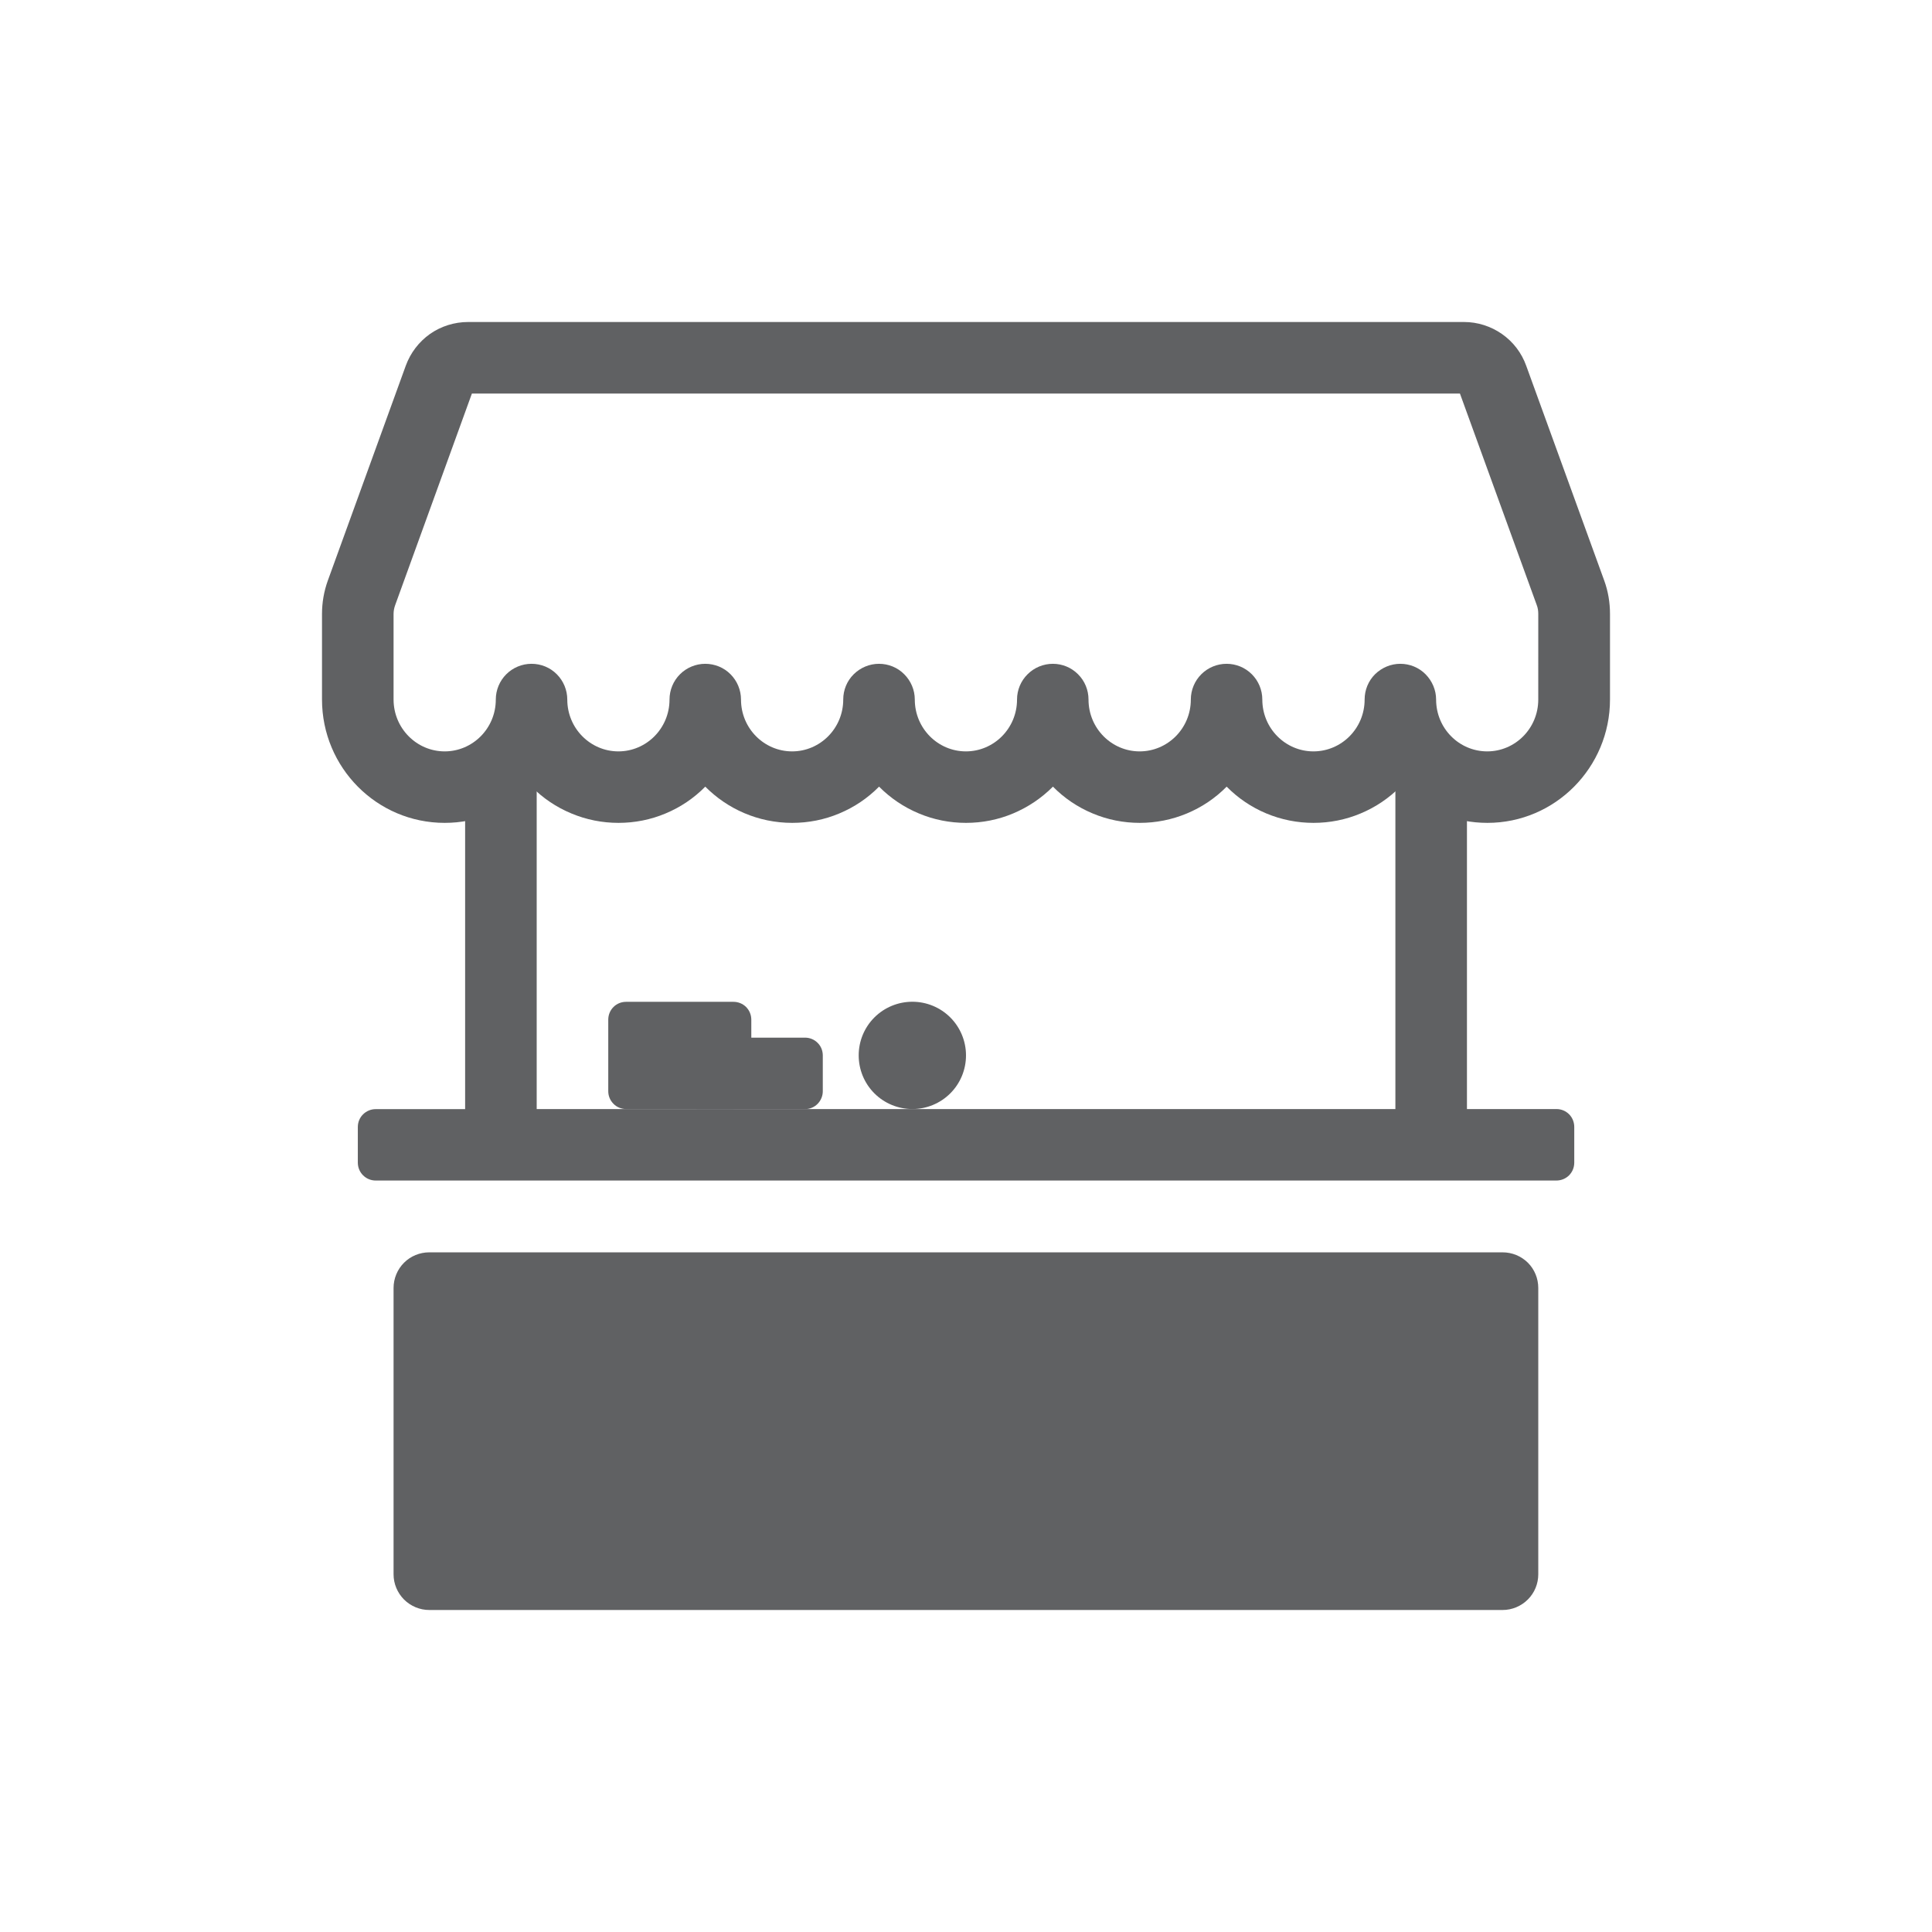 <?xml version="1.0" encoding="utf-8"?>
<!-- Generator: Adobe Illustrator 16.0.0, SVG Export Plug-In . SVG Version: 6.00 Build 0)  -->
<!DOCTYPE svg PUBLIC "-//W3C//DTD SVG 1.1//EN" "http://www.w3.org/Graphics/SVG/1.1/DTD/svg11.dtd">
<svg version="1.1" id="Layer_1" xmlns="http://www.w3.org/2000/svg" xmlns:xlink="http://www.w3.org/1999/xlink" x="0px" y="0px"
	 width="24px" height="24px" viewBox="-0.5 -0.5 24 24" enable-background="new -0.5 -0.5 24 24" xml:space="preserve">
<g>
	<path fill="#606163" d="M5.278,8.833h0.889v4.444h10.667V8.833h0.889v4.444h1.111c0.06,0,0.116,0.023,0.158,0.065
		c0.041,0.041,0.064,0.099,0.064,0.157v0.443c0,0.061-0.023,0.116-0.064,0.158c-0.042,0.042-0.099,0.065-0.158,0.065H4.167
		c-0.059,0-0.115-0.023-0.157-0.065c-0.042-0.042-0.065-0.098-0.065-0.158V13.5c0-0.059,0.023-0.116,0.065-0.157
		c0.042-0.042,0.099-0.065,0.157-0.065h1.111V8.833z M5.278,15.943v2.667h12.444v-2.667H5.278z M4.833,15.057
		c-0.118,0-0.231,0.046-0.314,0.129s-0.13,0.196-0.13,0.314v3.557c0,0.117,0.047,0.229,0.13,0.313
		C4.603,19.453,4.715,19.5,4.833,19.5h13.333c0.117,0,0.23-0.047,0.314-0.131c0.083-0.083,0.129-0.195,0.129-0.313V15.5
		c0-0.118-0.046-0.231-0.129-0.314c-0.084-0.083-0.197-0.129-0.314-0.129H4.833z"/>
	<path fill="#606163" d="M5.362,4.389L4.409,7.017c-0.013,0.036-0.02,0.073-0.02,0.11v1.062c0,0.359,0.288,0.645,0.635,0.645
		c0.347,0,0.635-0.285,0.635-0.644c0-0.118,0.047-0.231,0.13-0.314c0.083-0.083,0.196-0.13,0.314-0.13s0.231,0.046,0.314,0.13
		c0.083,0.083,0.13,0.197,0.13,0.314c0,0.359,0.288,0.644,0.635,0.644c0.347,0,0.635-0.285,0.635-0.644
		c0-0.118,0.047-0.231,0.13-0.314c0.083-0.083,0.197-0.13,0.314-0.13s0.231,0.046,0.314,0.13c0.083,0.083,0.13,0.197,0.13,0.314
		c0,0.359,0.288,0.644,0.635,0.644c0.347,0,0.635-0.285,0.635-0.644c0-0.118,0.046-0.231,0.13-0.314s0.197-0.13,0.314-0.13
		c0.118,0,0.231,0.046,0.314,0.13c0.083,0.083,0.131,0.196,0.131,0.314c0,0.359,0.288,0.644,0.635,0.644s0.635-0.285,0.635-0.644
		c0-0.118,0.047-0.231,0.131-0.314c0.083-0.083,0.196-0.13,0.314-0.13c0.117,0,0.23,0.046,0.313,0.13
		c0.084,0.083,0.13,0.197,0.13,0.314c0,0.359,0.288,0.644,0.635,0.644c0.348,0,0.636-0.285,0.636-0.644
		c0-0.118,0.047-0.231,0.13-0.314s0.196-0.13,0.314-0.13s0.23,0.046,0.314,0.13c0.083,0.083,0.13,0.196,0.13,0.314
		c0,0.359,0.288,0.644,0.635,0.644c0.348,0,0.636-0.285,0.636-0.644c0-0.118,0.046-0.231,0.129-0.314
		c0.085-0.083,0.197-0.13,0.314-0.13c0.118,0,0.231,0.046,0.314,0.13s0.131,0.197,0.131,0.314c0,0.359,0.287,0.644,0.635,0.644
		c0.347,0,0.634-0.285,0.634-0.644V7.127c0-0.038-0.005-0.075-0.019-0.111l-0.954-2.627H5.362L5.362,4.389z M17.623,4.346
		l0.063-0.023L17.623,4.346z M16.896,9.272c-0.141,0.143-0.309,0.256-0.494,0.333c-0.185,0.078-0.384,0.117-0.585,0.117
		s-0.399-0.039-0.586-0.117c-0.185-0.077-0.353-0.191-0.493-0.333c-0.141,0.143-0.309,0.256-0.494,0.333
		c-0.187,0.078-0.385,0.117-0.586,0.117c-0.2,0-0.399-0.039-0.584-0.117c-0.186-0.077-0.354-0.191-0.494-0.333
		c-0.142,0.143-0.311,0.256-0.495,0.333C11.9,9.683,11.701,9.722,11.5,9.722s-0.4-0.039-0.585-0.117
		c-0.186-0.077-0.354-0.191-0.495-0.333c-0.141,0.143-0.309,0.256-0.494,0.333C9.741,9.683,9.542,9.722,9.341,9.722
		c-0.423,0-0.805-0.173-1.08-0.45C8.121,9.415,7.953,9.528,7.768,9.605C7.583,9.683,7.384,9.722,7.183,9.722
		c-0.201,0-0.399-0.039-0.585-0.117C6.412,9.528,6.244,9.415,6.103,9.272C5.962,9.415,5.794,9.528,5.609,9.605
		C5.424,9.683,5.225,9.722,5.024,9.722C4.179,9.722,3.5,9.033,3.5,8.189V7.127c0-0.141,0.024-0.281,0.072-0.414l0.969-2.671
		c0.058-0.159,0.163-0.296,0.301-0.394C4.98,3.552,5.146,3.5,5.315,3.5h12.372c0.169,0,0.333,0.053,0.471,0.149
		c0.14,0.098,0.244,0.235,0.301,0.394l0.97,2.671C19.477,6.846,19.5,6.986,19.5,7.127v1.062c0,0.843-0.68,1.533-1.523,1.533
		c-0.201,0-0.4-0.039-0.585-0.117C17.206,9.528,17.038,9.415,16.896,9.272z"/>
	<path fill="#606163" d="M7.056,12.167c0-0.06,0.023-0.116,0.065-0.158c0.042-0.042,0.098-0.064,0.157-0.064h1.333
		c0.059,0,0.116,0.023,0.157,0.064c0.042,0.042,0.065,0.099,0.065,0.158v0.889c0,0.059-0.023,0.114-0.065,0.156
		s-0.098,0.065-0.157,0.065H7.278c-0.059,0-0.116-0.023-0.157-0.065c-0.042-0.042-0.065-0.098-0.065-0.156V12.167z"/>
	<path fill="#606163" d="M7.944,12.611c0-0.059,0.023-0.115,0.065-0.156c0.042-0.042,0.099-0.065,0.157-0.065H9.5
		c0.059,0,0.116,0.023,0.157,0.065c0.042,0.041,0.064,0.098,0.064,0.156v0.445c0,0.058-0.023,0.114-0.064,0.156
		S9.559,13.278,9.5,13.278H8.167c-0.059,0-0.115-0.023-0.157-0.065c-0.042-0.042-0.065-0.099-0.065-0.156V12.611z"/>
	<path fill="#606163" d="M11.5,12.61c0,0.178-0.07,0.347-0.195,0.472s-0.295,0.195-0.471,0.195c-0.177,0-0.347-0.07-0.472-0.195
		s-0.195-0.294-0.195-0.472c0-0.177,0.07-0.346,0.195-0.471s0.295-0.195,0.472-0.195c0.176,0,0.346,0.07,0.471,0.195
		S11.5,12.434,11.5,12.61z"/>
</g>
</svg>
